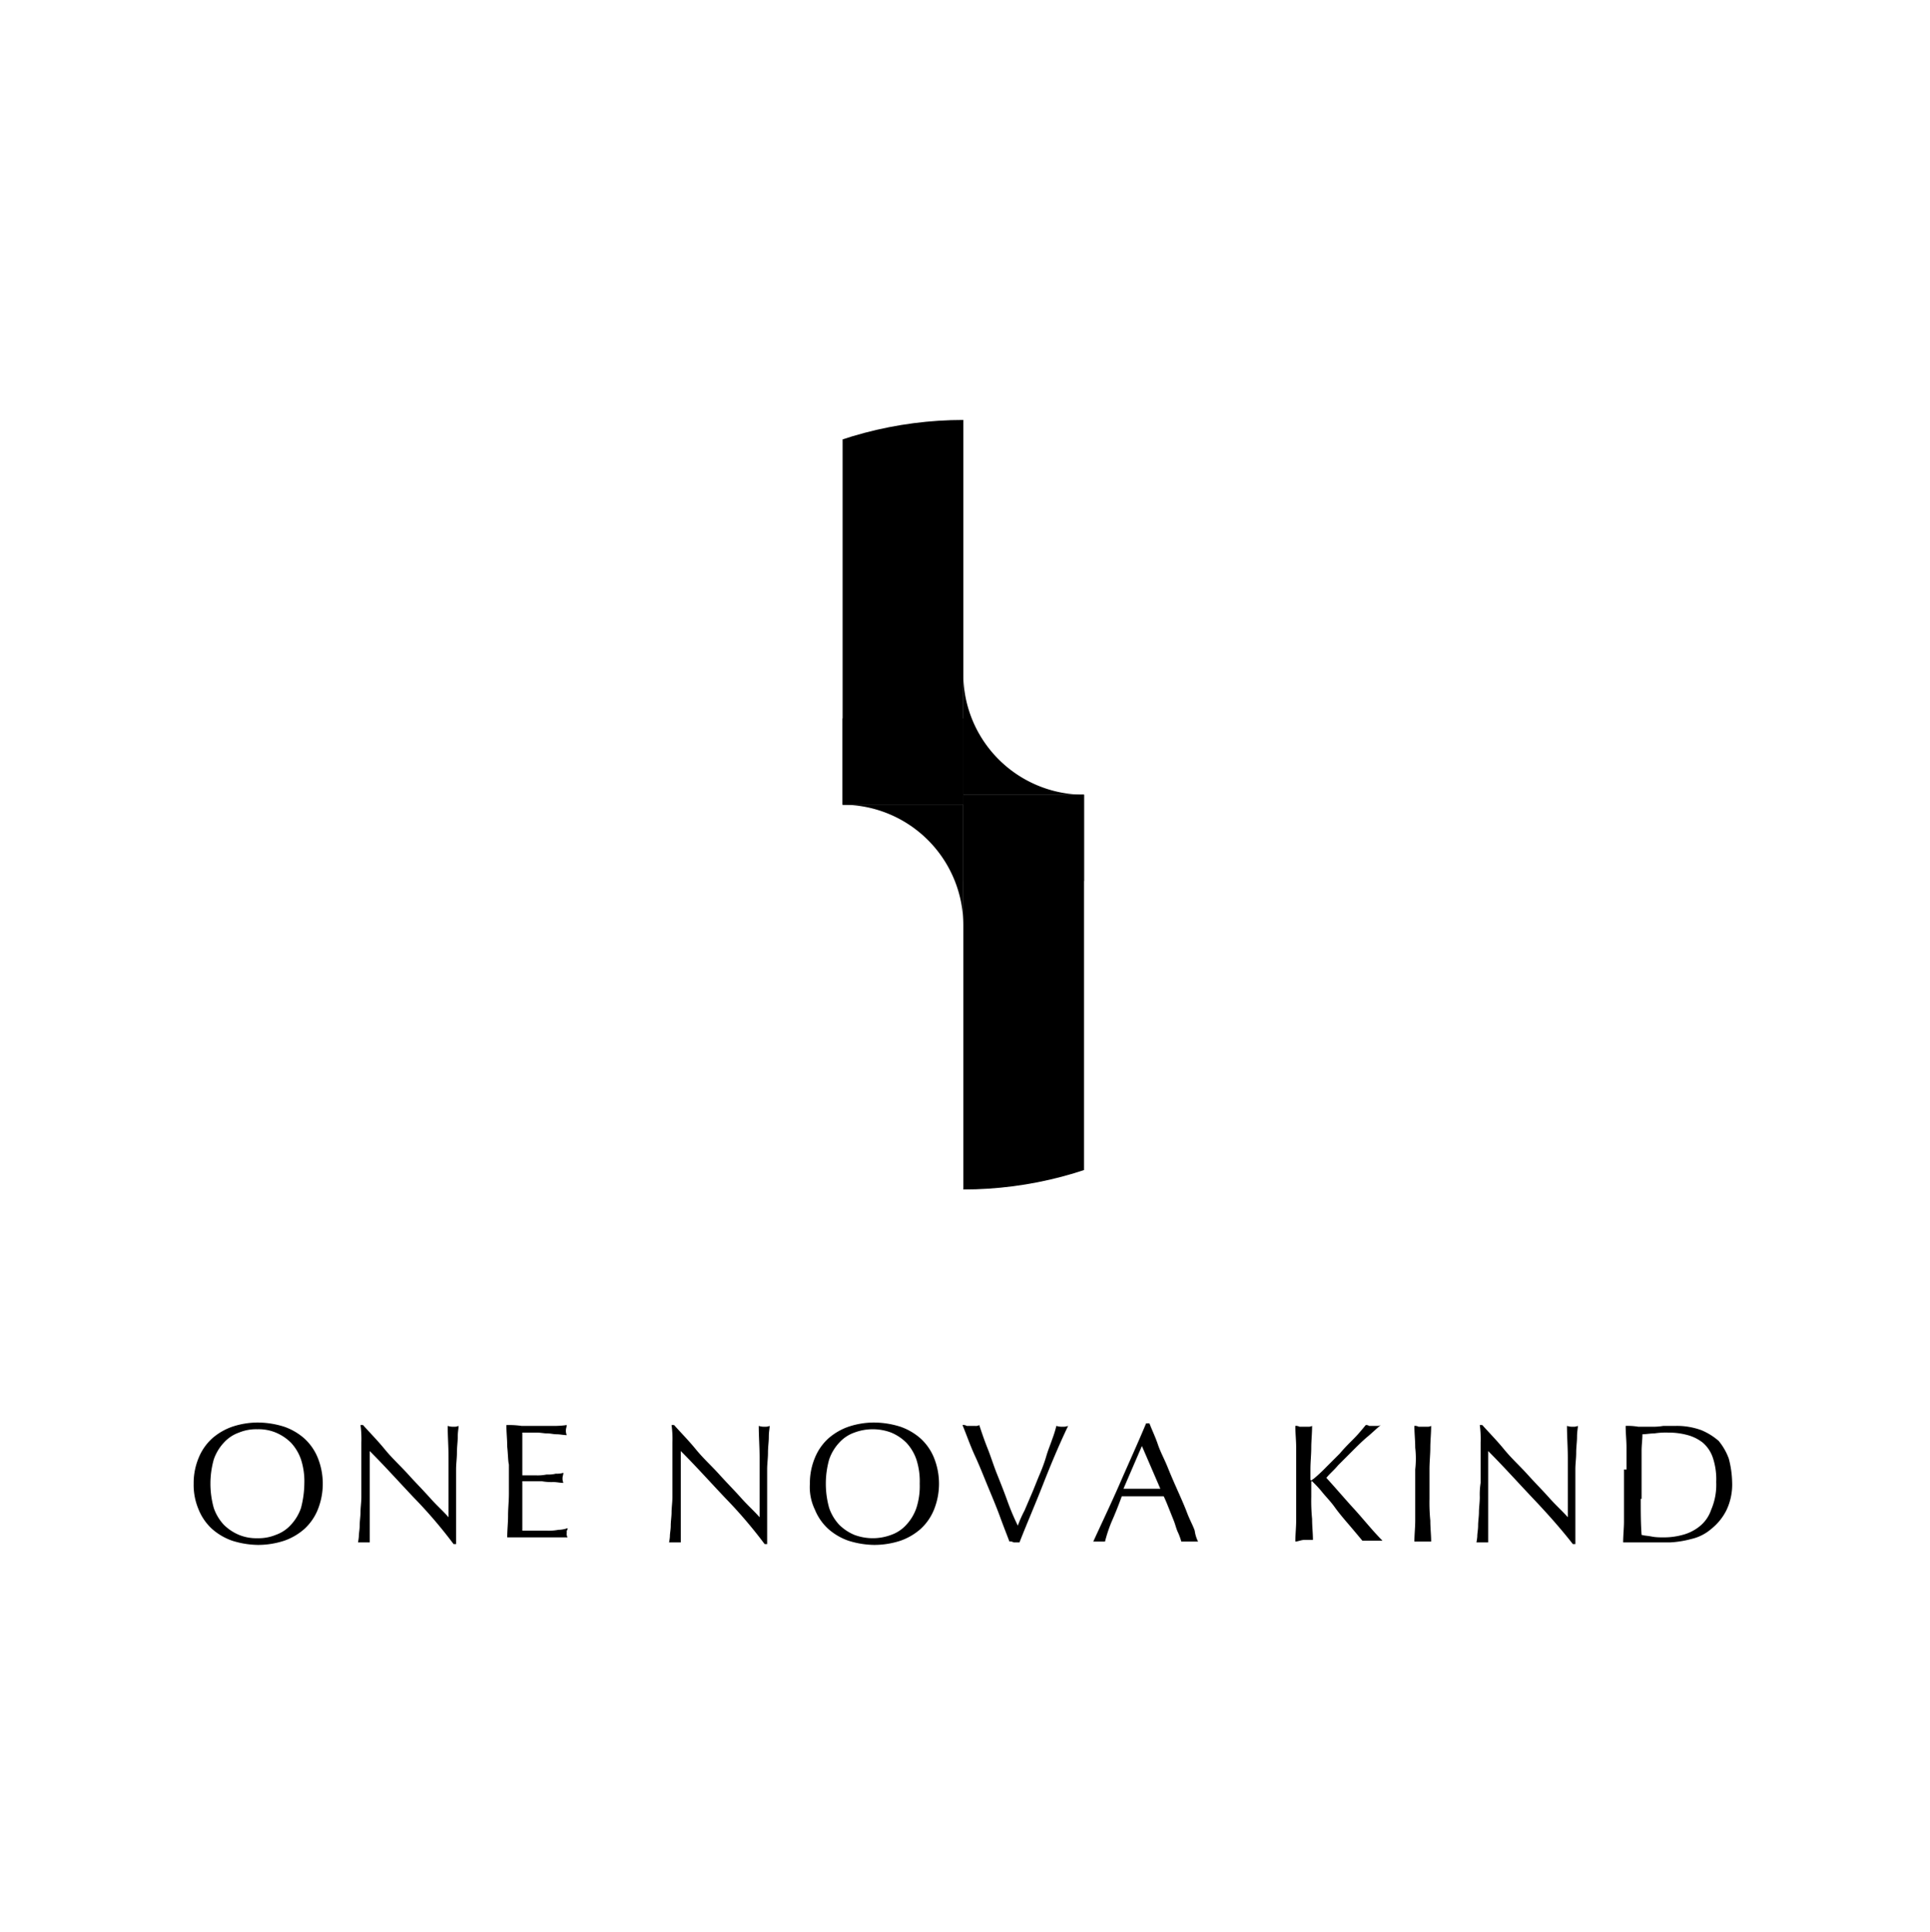 <svg id="レイヤー_1" data-name="レイヤー 1" xmlns="http://www.w3.org/2000/svg" xmlns:xlink="http://www.w3.org/1999/xlink" viewBox="0 0 230.2 230.5"><defs><style>.cls-1{fill:none;}.cls-2{clip-path:url(#clip-path);}</style><clipPath id="clip-path"><circle class="cls-1" cx="114.9" cy="96" r="45.9"/></clipPath></defs><title>aArtboard 1</title><g class="cls-2"><g id="_Group_" data-name="&lt;Group&gt;"><path d="M122.1,94.8h7.2v47.1H114.9V94.8Z"/><path d="M114.9,80.4a14.39,14.39,0,0,0,14,14.4h-14Z"/><path d="M114.9,94.8V96H100.5V50.1h14.4V94.8Z"/><path d="M114.9,110.4A14.4,14.4,0,0,0,100.5,96h14.4Z"/></g></g><g class="cls-2"><rect x="100.5" y="85.7" width="14.4" height="10.3"/></g><g class="cls-2"><rect x="114.9" y="94.8" width="14.4" height="10.3"/></g><path d="M23.1,177a7.79,7.79,0,0,1,.6-3.1,6.34,6.34,0,0,1,1.6-2.3,7.22,7.22,0,0,1,2.4-1.4,9.59,9.59,0,0,1,3.1-.5,10.59,10.59,0,0,1,3.1.5,7.22,7.22,0,0,1,2.4,1.4,6.34,6.34,0,0,1,1.6,2.3,8.31,8.31,0,0,1,0,6.2,6.34,6.34,0,0,1-1.6,2.3,7.22,7.22,0,0,1-2.4,1.4,10.07,10.07,0,0,1-3.1.5,10.59,10.59,0,0,1-3.1-.5,7.22,7.22,0,0,1-2.4-1.4,6.34,6.34,0,0,1-1.6-2.3A7.45,7.45,0,0,1,23.1,177Zm13.2,0a8.47,8.47,0,0,0-.4-2.9,5.61,5.61,0,0,0-1.2-2,5.67,5.67,0,0,0-1.8-1.2,5.38,5.38,0,0,0-2.2-.4,5.38,5.38,0,0,0-2.2.4,4.39,4.39,0,0,0-1.8,1.2,5.61,5.61,0,0,0-1.2,2,10.71,10.71,0,0,0,0,5.8,5.61,5.61,0,0,0,1.2,2,5.67,5.67,0,0,0,1.8,1.2,5.38,5.38,0,0,0,2.2.4,5.38,5.38,0,0,0,2.2-.4,4.39,4.39,0,0,0,1.8-1.2,5.61,5.61,0,0,0,1.2-2A11.93,11.93,0,0,0,36.3,177Z"/><path d="M49.4,178.7c-1.8-1.9-3.5-3.8-5.3-5.6V184H42.7a5.64,5.64,0,0,0,.1-.7c0-.4.1-.8.1-1.3s.1-1.1.1-1.6.1-1.2.1-1.8v-6.5A12.17,12.17,0,0,0,43,170h.3c.8.9,1.7,1.8,2.6,2.9s1.9,2,2.8,3,1.8,1.9,2.6,2.8,1.6,1.6,2.2,2.3v-7.1c0-1.3-.1-2.6-.1-3.8a2,2,0,0,0,.7.1,1.27,1.27,0,0,0,.6-.1c0,.3-.1.7-.1,1.3s-.1,1.2-.1,1.9-.1,1.3-.1,2v8.9h-.3A55.33,55.33,0,0,0,49.4,178.7Z"/><path d="M60.5,172.6c0-.9-.1-1.7-.1-2.6a10.87,10.87,0,0,1,1.8.1h3.6a10.87,10.87,0,0,0,1.8-.1c0,.2-.1.4-.1.6a1.27,1.27,0,0,0,.1.6c-.4,0-.8-.1-1.2-.1s-.7-.1-1.1-.1-.8-.1-1.3-.1H62.3V176h1.6a5.28,5.28,0,0,0,1.3-.1,3.75,3.75,0,0,0,1.1-.1,2.77,2.77,0,0,0,.9-.1c0,.2-.1.4-.1.6a1.27,1.27,0,0,0,.1.6c-.4,0-.8-.1-1.2-.1a6.6,6.6,0,0,1-1.4-.1H62.3v5.9h2.9a6.15,6.15,0,0,0,1.4-.1,3.6,3.6,0,0,0,1.1-.2.37.37,0,0,1-.1.3v.3a.75.75,0,0,0,.1.5H60.5c0-.9.1-1.7.1-2.6s.1-1.7.1-2.6v-3.5C60.6,174.4,60.6,173.5,60.5,172.6Z"/><path d="M86.5,178.7c-1.8-1.9-3.5-3.8-5.3-5.6V184H79.8a5.64,5.64,0,0,0,.1-.7c0-.4.1-.8.1-1.3s.1-1.1.1-1.6.1-1.2.1-1.8v-6.5a12.17,12.17,0,0,0-.1-2.1h.3c.8.9,1.7,1.8,2.6,2.9s1.9,2,2.8,3,1.8,1.9,2.6,2.8,1.6,1.6,2.2,2.3v-7.1c0-1.3-.1-2.6-.1-3.8a2,2,0,0,0,.7.1,1.27,1.27,0,0,0,.6-.1c0,.3-.1.7-.1,1.3s-.1,1.2-.1,1.9-.1,1.3-.1,2v8.9h-.3A55.32,55.32,0,0,0,86.5,178.7Z"/><path d="M96.6,177a7.79,7.79,0,0,1,.6-3.1,6.34,6.34,0,0,1,1.6-2.3,7.22,7.22,0,0,1,2.4-1.4,9.59,9.59,0,0,1,3.1-.5,10.59,10.59,0,0,1,3.1.5,7.22,7.22,0,0,1,2.4,1.4,6.34,6.34,0,0,1,1.6,2.3,8.31,8.31,0,0,1,0,6.2,6.34,6.34,0,0,1-1.6,2.3,7.22,7.22,0,0,1-2.4,1.4,10.07,10.07,0,0,1-3.1.5,10.59,10.59,0,0,1-3.1-.5,7.22,7.22,0,0,1-2.4-1.4,6.34,6.34,0,0,1-1.6-2.3A6.16,6.16,0,0,1,96.6,177Zm13.1,0a8.47,8.47,0,0,0-.4-2.9,5.61,5.61,0,0,0-1.2-2,5.67,5.67,0,0,0-1.8-1.2,6.25,6.25,0,0,0-4.4,0,4.39,4.39,0,0,0-1.8,1.2,5.61,5.61,0,0,0-1.2,2,10.71,10.71,0,0,0,0,5.8,5.61,5.61,0,0,0,1.2,2,5.67,5.67,0,0,0,1.8,1.2,6.25,6.25,0,0,0,4.4,0,4.39,4.39,0,0,0,1.8-1.2,5.61,5.61,0,0,0,1.2-2A8.47,8.47,0,0,0,109.7,177Z"/><path d="M120.4,183.9c-.3-.8-.7-1.8-1.1-2.9s-.9-2.3-1.4-3.5-1-2.5-1.6-3.8-1-2.5-1.5-3.7a.75.75,0,0,1,.5.1h1a.75.75,0,0,0,.5-.1c.3.9.6,1.8,1,2.8s.7,2,1.1,3,.8,2,1.2,3.1a28.8,28.8,0,0,0,1.3,3.1,14.17,14.17,0,0,1,.8-1.8l.9-2.1c.3-.7.6-1.5.9-2.2s.6-1.5.8-2.2.5-1.4.7-2a14.24,14.24,0,0,0,.5-1.6,2,2,0,0,0,.7.1,1.7,1.7,0,0,0,.7-.1c-1.1,2.3-2.1,4.7-3,7s-1.9,4.6-2.8,6.9h-.7A.75.75,0,0,0,120.4,183.9Z"/><path d="M142.9,183.9h-2a7.6,7.6,0,0,0-.4-1.1c-.2-.4-.3-.9-.5-1.4l-.6-1.5c-.2-.5-.4-1-.6-1.4h-5q-.6,1.65-1.2,3a16.79,16.79,0,0,0-.8,2.4h-1.4c1.1-2.4,2.2-4.7,3.2-7s2.1-4.7,3.1-7.1h.4c.3.8.7,1.6,1,2.5s.8,1.8,1.2,2.8.8,1.9,1.2,2.8.8,1.8,1.1,2.6.7,1.5.9,2.1A4,4,0,0,0,142.9,183.9Zm-8.9-6.3h4.4l-2.2-5.1Z"/><path d="M154.5,183.9c0-.8.1-1.7.1-2.5v-8.7c0-.9-.1-1.7-.1-2.6a.9.9,0,0,1,.5.1h1a.9.9,0,0,0,.5-.1c0,.9-.1,1.8-.1,2.6s-.1,1.7-.1,2.6v1.1c0,.1,0,.2.1.2s.1-.1.3-.2a19.2,19.2,0,0,0,1.5-1.4l1.6-1.6c.5-.6,1-1.1,1.6-1.7s1-1.1,1.5-1.7a.6.6,0,0,1,.4.1h.9a.9.9,0,0,0,.5-.1c-.5.4-1,.9-1.6,1.4s-1.2,1.1-1.8,1.7l-1.7,1.7c-.5.6-1,1-1.4,1.5,1.1,1.2,2.2,2.5,3.3,3.7s2.2,2.6,3.4,3.8h-2.4c-.5-.6-1-1.2-1.6-1.9s-1.2-1.4-1.7-2.1-1.1-1.3-1.5-1.8-.8-.9-1-1.1l-.2-.2c-.1,0-.1,0-.1.1v1.8a21.75,21.75,0,0,0,.1,2.6c0,.9.1,1.7.1,2.5h-1C155.2,183.7,154.8,183.9,154.5,183.9Z"/><path d="M168.8,172.7c0-.9-.1-1.7-.1-2.6a.9.9,0,0,1,.5.1h1a.9.9,0,0,0,.5-.1c0,.9-.1,1.8-.1,2.6s-.1,1.7-.1,2.6v3.5a21.75,21.75,0,0,0,.1,2.6c0,.9.1,1.7.1,2.5h-2c0-.8.1-1.7.1-2.5v-6.1A11.3,11.3,0,0,0,168.8,172.7Z"/><path d="M182.8,178.7c-1.8-1.9-3.5-3.8-5.3-5.6V184h-1.4a5.64,5.64,0,0,0,.1-.7c0-.4.1-.8.1-1.3s.1-1.1.1-1.6.1-1.2.1-1.8a9.15,9.15,0,0,1,.1-1.7v-4.8a12.17,12.17,0,0,0-.1-2.1h.3c.8.9,1.7,1.8,2.6,2.9s1.9,2,2.8,3,1.8,1.9,2.6,2.8,1.6,1.6,2.2,2.3v-7.1c0-1.3-.1-2.6-.1-3.8a2,2,0,0,0,.7.1,1.27,1.27,0,0,0,.6-.1c0,.3-.1.7-.1,1.3s-.1,1.2-.1,1.9-.1,1.3-.1,2v8.9h-.3C186.2,182.4,184.6,180.6,182.8,178.7Z"/><path d="M194,175.3v-2.6c0-.9-.1-1.7-.1-2.6a7.57,7.57,0,0,1,1.5.1h1.5a7.57,7.57,0,0,0,1.5-.1h1.5a8.53,8.53,0,0,1,3,.5,7.43,7.43,0,0,1,2.1,1.3,7.19,7.19,0,0,1,1.2,2.1,11.8,11.8,0,0,1,.4,2.8,7.12,7.12,0,0,1-.7,3.4,6.66,6.66,0,0,1-1.8,2.2,5.45,5.45,0,0,1-2.4,1.2,11.78,11.78,0,0,1-2.5.4h-5.6c0-.8.1-1.7.1-2.5v-6.2Zm1.7,3.5c0,1.5,0,2.9.1,4.3.3.1.7.1,1.2.2s1,.1,1.5.1a8.33,8.33,0,0,0,2.2-.3,5.38,5.38,0,0,0,2-1,4.26,4.26,0,0,0,1.4-2,7.48,7.48,0,0,0,.6-3.3,8.12,8.12,0,0,0-.4-2.9,4.07,4.07,0,0,0-1.2-1.8,5.08,5.08,0,0,0-1.8-.9,8.52,8.52,0,0,0-2.3-.3,9.15,9.15,0,0,0-1.7.1c-.5,0-1,.1-1.4.1,0,.6-.1,1.3-.1,2v5.7Z"/></svg>